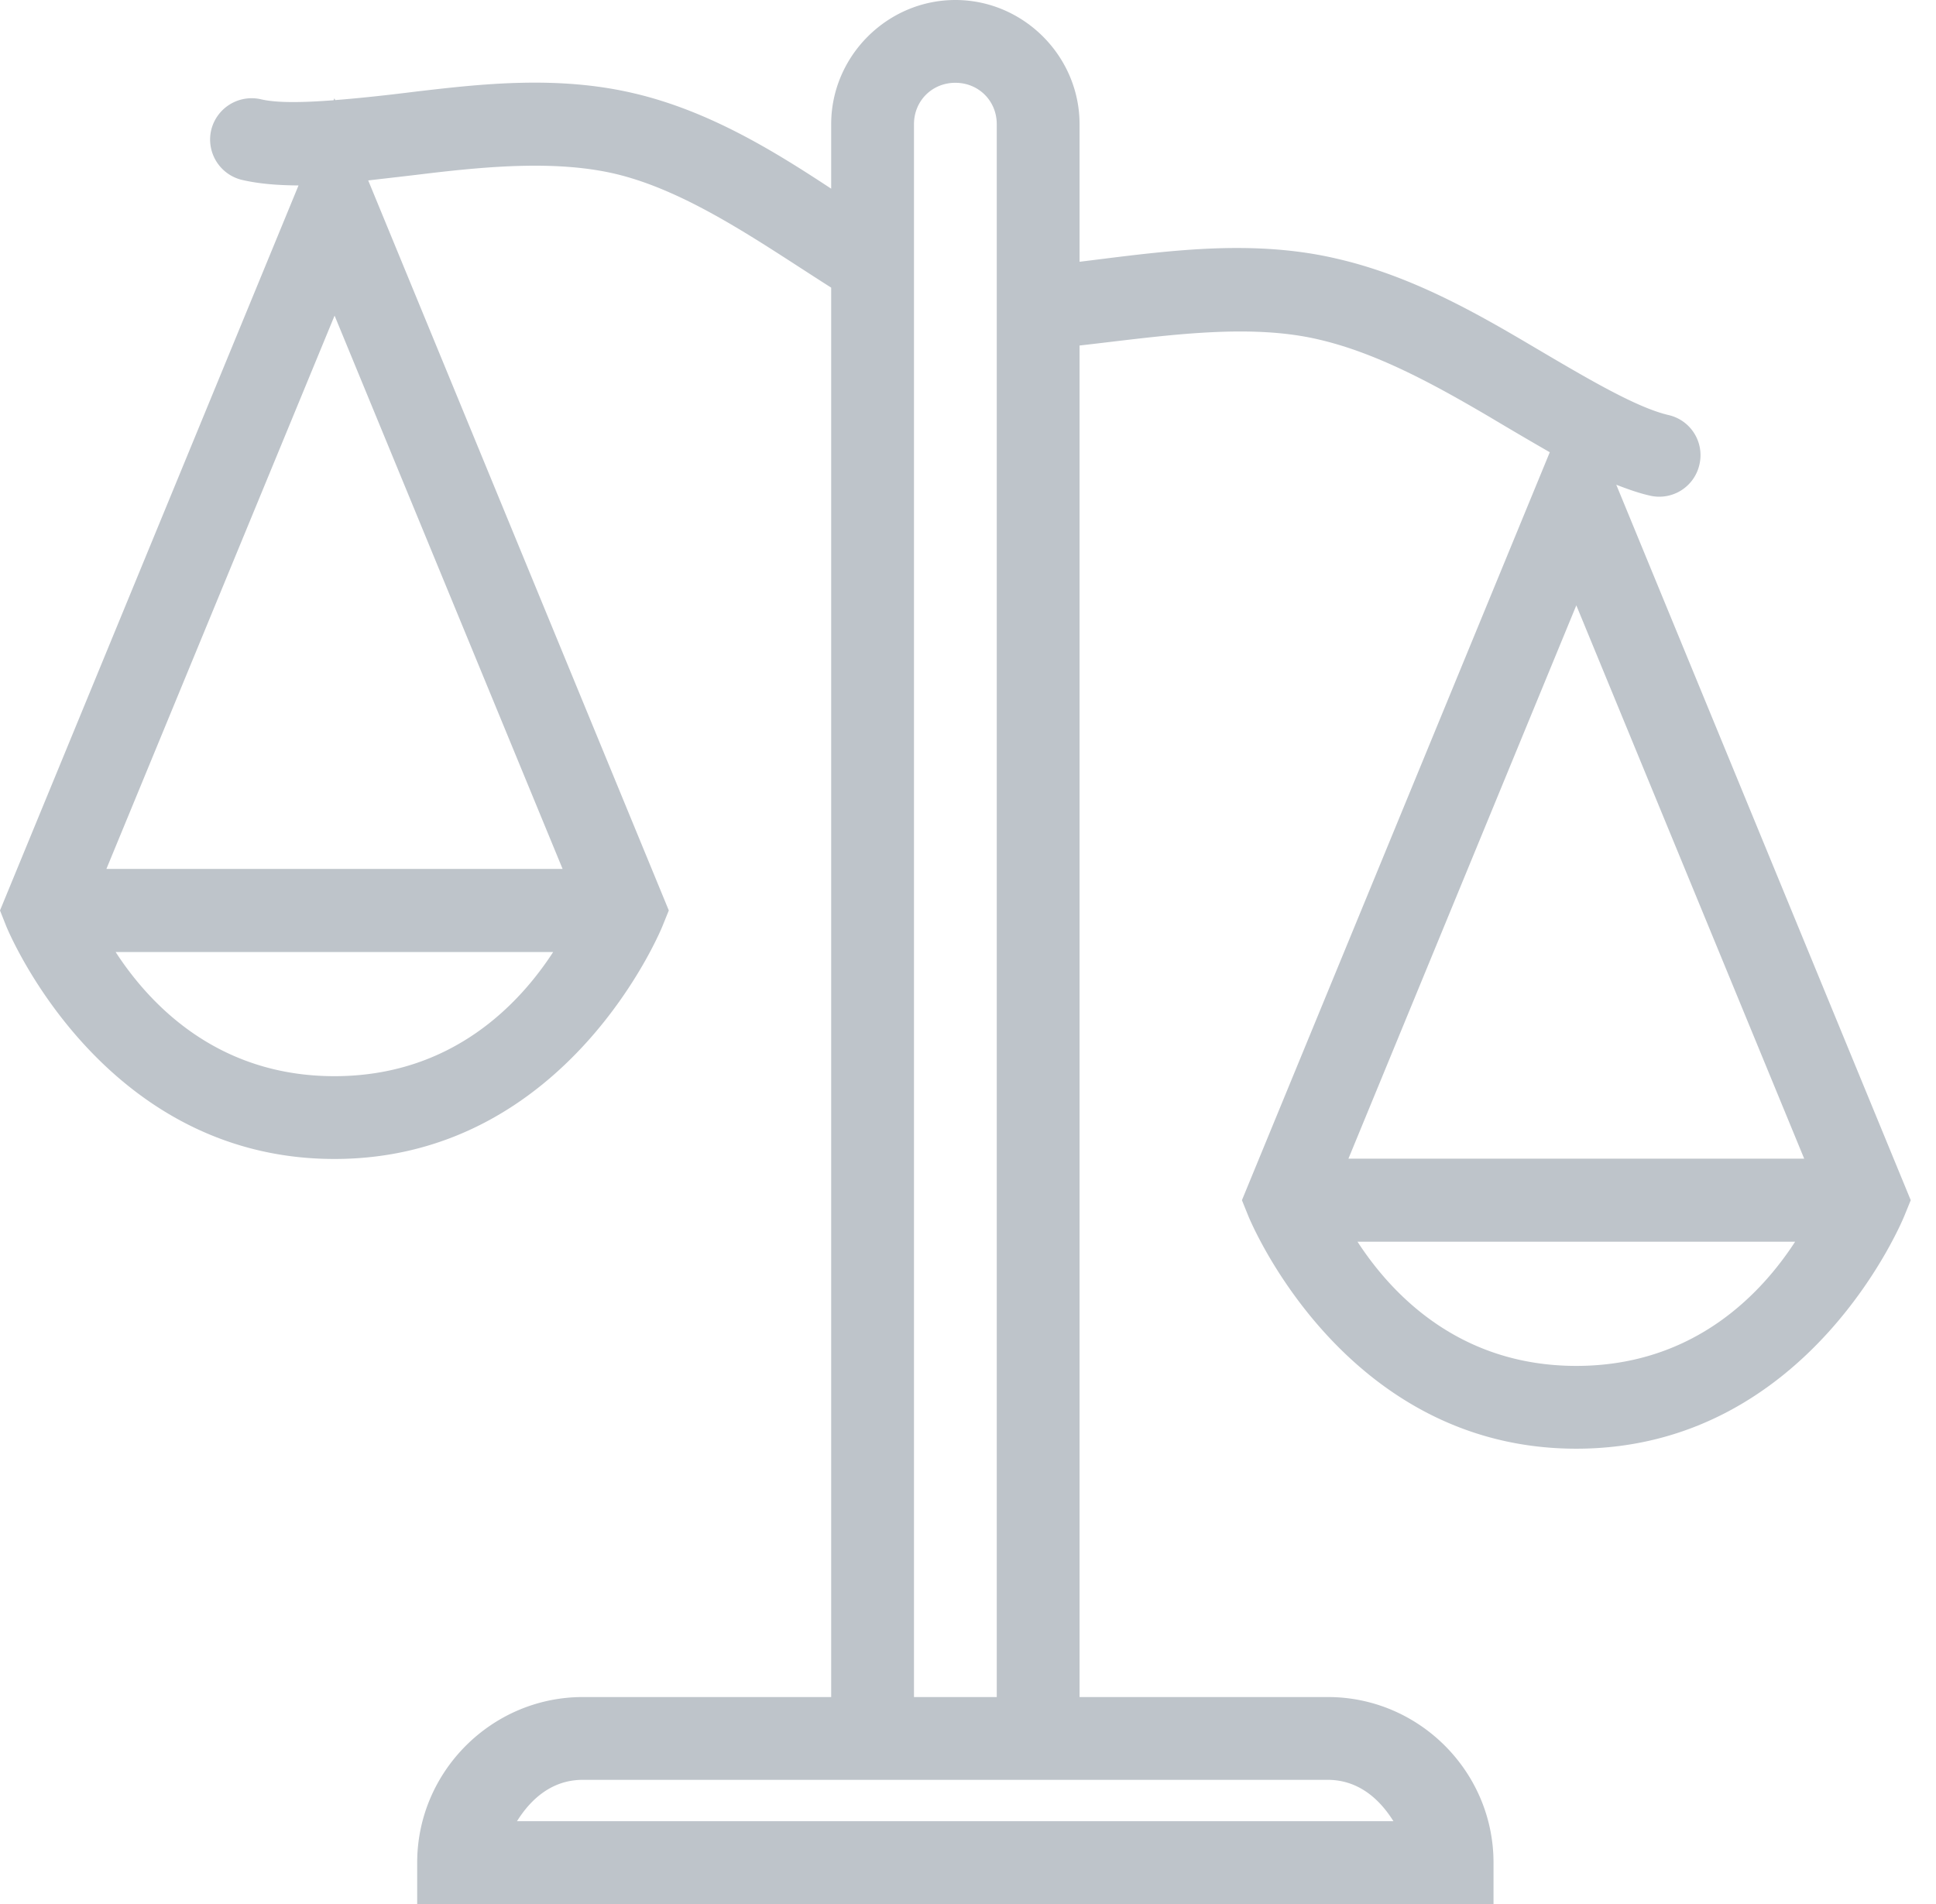 <svg xmlns="http://www.w3.org/2000/svg" width="61" height="60" viewBox="0 0 61 60"><g><g><path fill="#bec4ca" d="M18.362 56.087h23.47c.942 0 1.614.57 2.073 1.304H16.289c.458-.733 1.13-1.304 2.073-1.304zM42.773 39.13h13.788c-1.04 1.6-3.164 3.913-6.894 3.913s-5.854-2.313-6.894-3.913zM3.643 30H17.43c-1.039 1.6-3.164 3.913-6.893 3.913-3.73 0-5.855-2.313-6.894-3.913zm46.024-10.924l7.18 17.436H42.487zm-39.125-9.13l7.184 17.435H3.353zm19.56-7.337c.734 0 1.304.57 1.304 1.304v49.565h-2.608V3.913c0-.734.57-1.304 1.304-1.304zm0-2.609c-2.145 0-3.913 1.768-3.913 3.913v2.033c-1.773-1.167-3.842-2.456-6.237-3.011-1.177-.275-2.364-.352-3.52-.326-1.152.025-2.268.153-3.312.275-.932.117-1.783.209-2.558.27l-.025-.056-.026.061c-.947.071-1.763.092-2.287-.03a1.311 1.311 0 0 0-1.57.973 1.308 1.308 0 0 0 .978 1.569c.576.132 1.172.168 1.774.173L0 28.691l.194.489s2.95 7.342 10.343 7.342 10.338-7.342 10.338-7.342l.198-.49-9.471-23.004c.606-.071 1.202-.137 1.829-.214 2.043-.244 4.137-.413 5.93 0 2.329.545 4.637 2.201 6.828 3.592v44.414h-7.826c-2.869 0-5.218 2.35-5.218 5.218V60h33.913v-1.304c0-2.869-2.348-5.218-5.217-5.218h-7.826v-42.59c2.532-.285 5.248-.723 7.52-.193 1.84.423 3.648 1.416 5.376 2.43.657.392 1.289.764 1.92 1.126l-9.7 23.57.198.49s2.945 7.341 10.338 7.341c7.393 0 10.338-7.342 10.338-7.342l.199-.489-9.278-22.546c.346.133.693.26 1.054.342a1.296 1.296 0 0 0 1.565-.974 1.296 1.296 0 0 0-.974-1.564c-1.024-.24-2.568-1.156-4.33-2.196-1.769-1.044-3.791-2.196-6.115-2.73-1.645-.388-3.306-.388-4.87-.266-1.162.092-2.237.24-3.241.362V3.913C34.015 1.768 32.247 0 30.102 0z"/></g></g></svg>